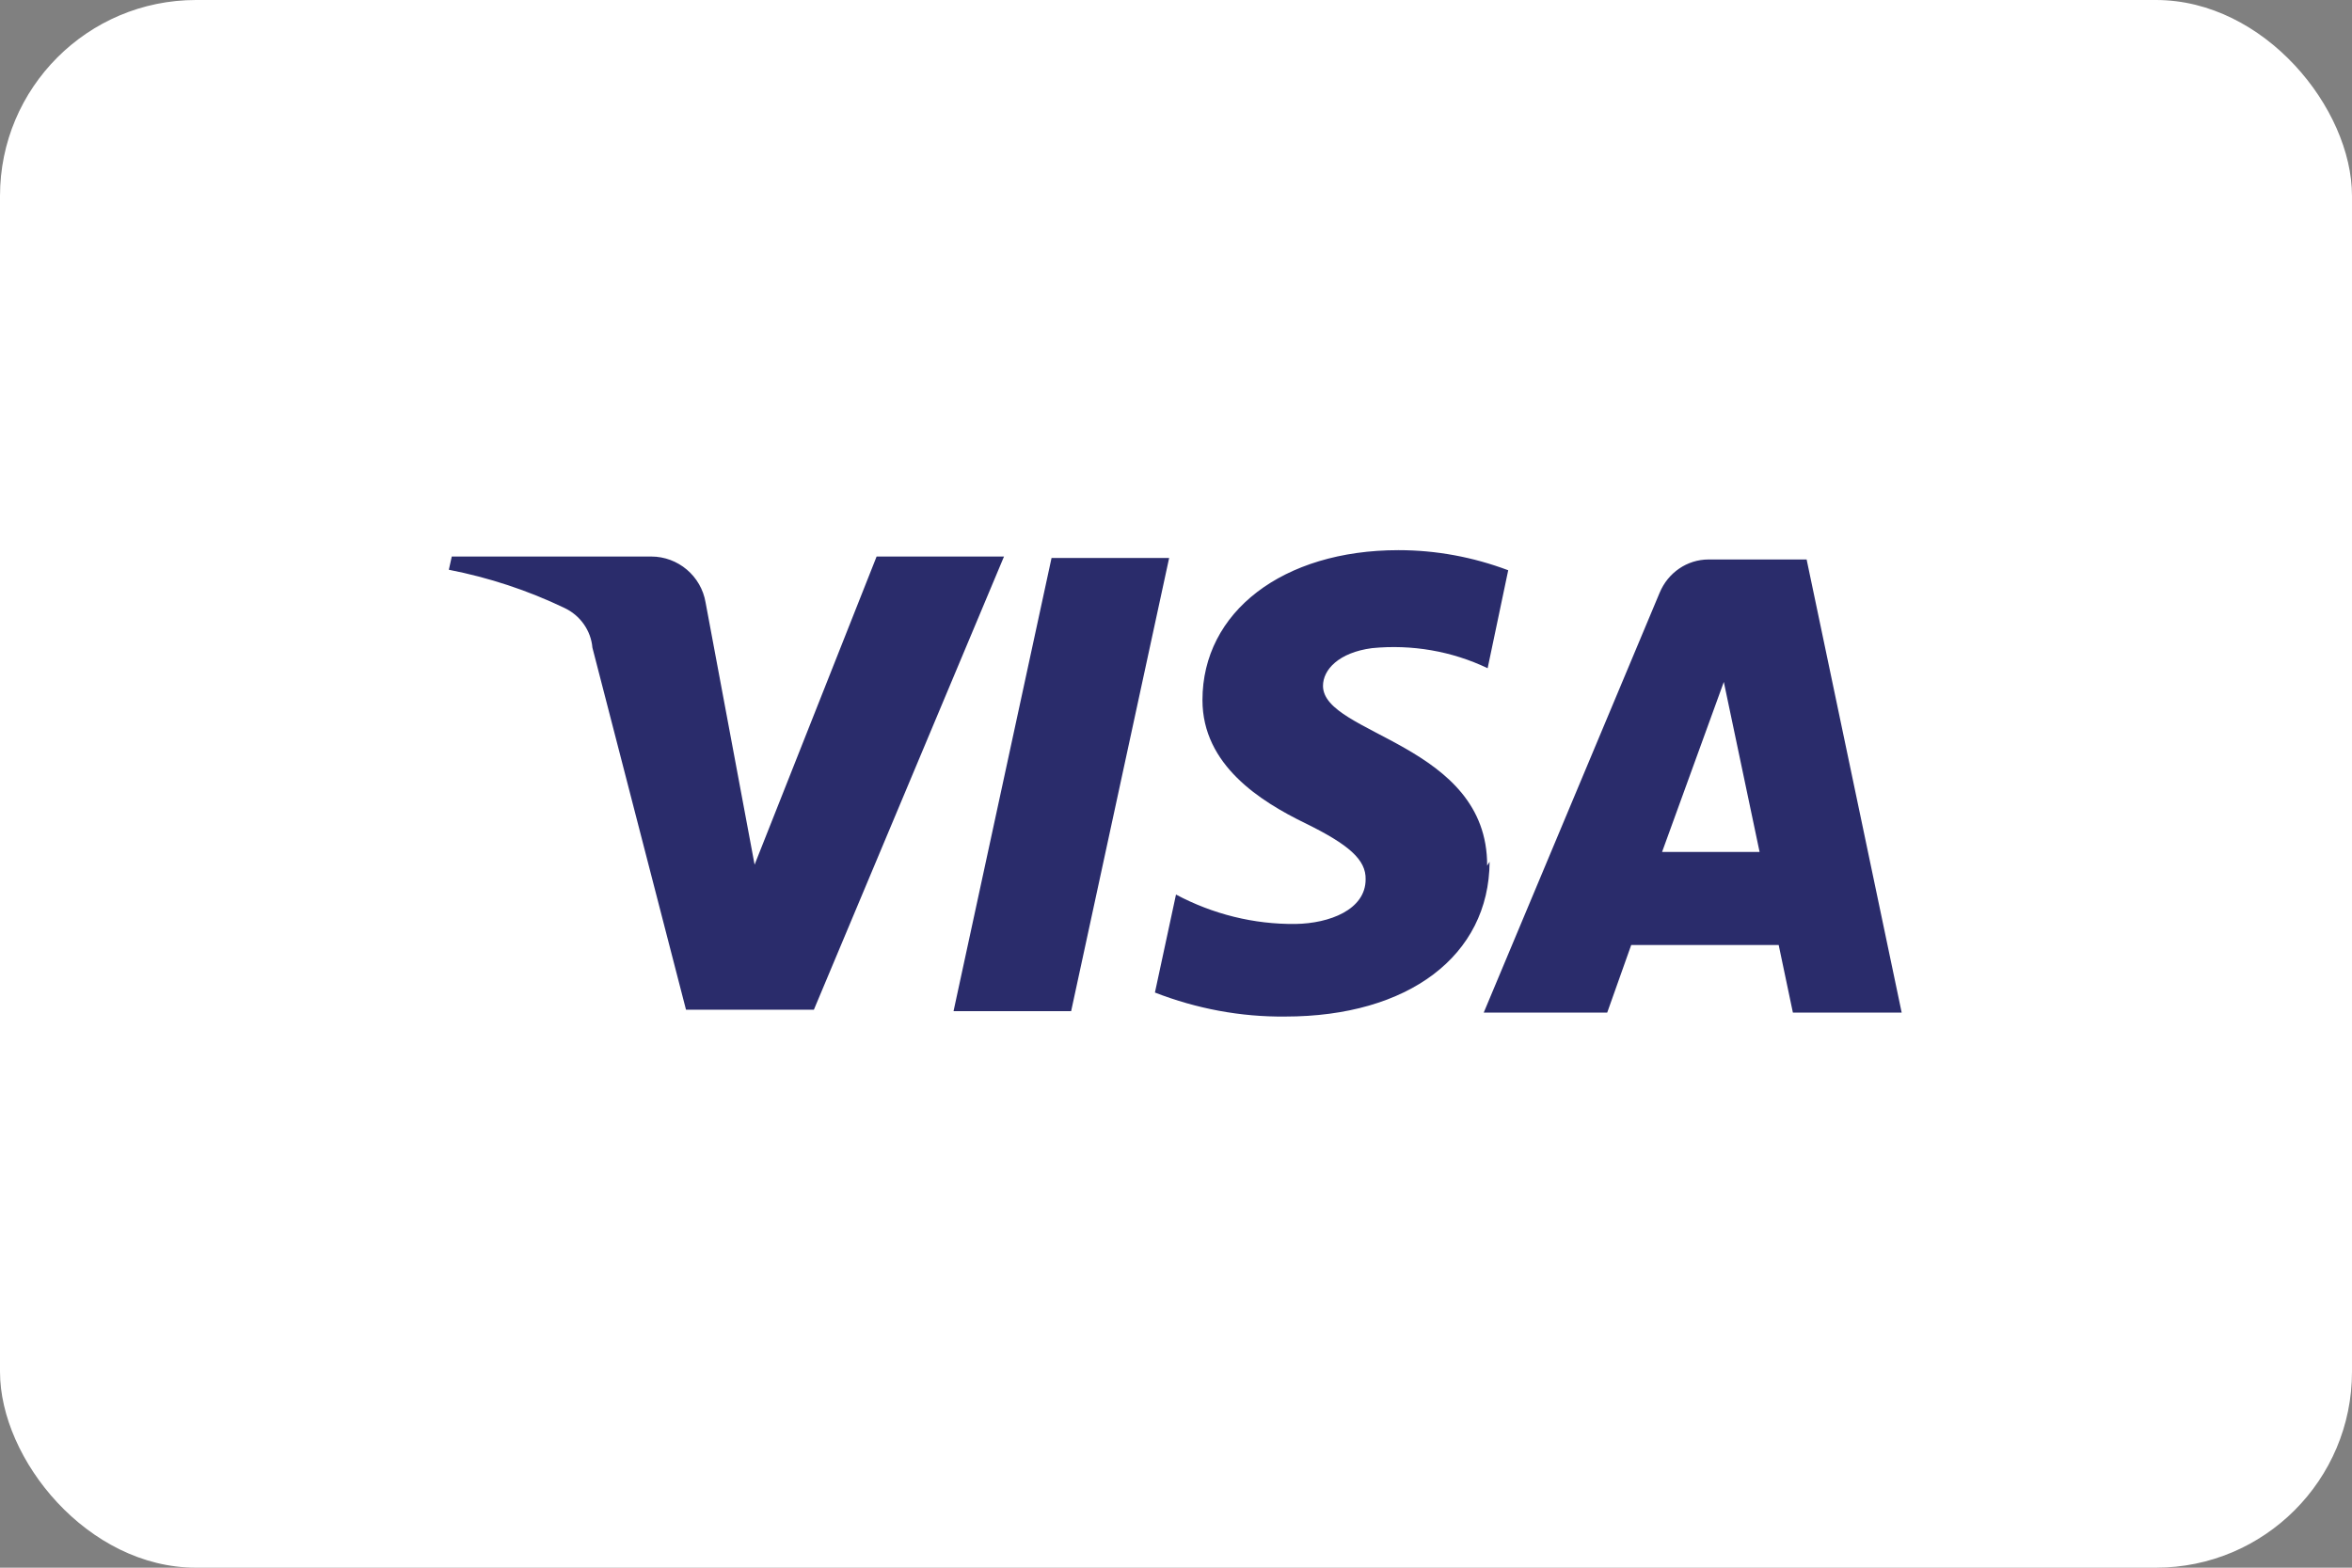 <?xml version="1.0" encoding="UTF-8"?>
<svg id="Livello_2" data-name="Livello 2" xmlns="http://www.w3.org/2000/svg" viewBox="0 0 48 32">
  <rect x="0" y="0" width="48" height="32" fill="#808080" stroke="none"/>
  <defs>
    <style>
      .cls-1 {
        fill: #ffffff;
      }

      .cls-2 {
        fill: #2a2c6b;
      }
    </style>
  </defs>
  <g id="Payment-Methods">
    <g id="visa-light-large">
      <rect class="cls-1" width="48" height="32" rx="4" ry="4"/>
      <path class="cls-2" d="M23.86,11.39l-2,9.25h-2.4l2-9.25h2.4Zm10.06,6l1.26-3.47,.73,3.47h-1.99Zm2.67,3.28h2.22l-1.94-9.25h-2c-.44,0-.83,.27-1,.68l-3.59,8.57h2.52l.49-1.38h3.01l.29,1.38Zm-6.24-3c.01-2.49-3.35-2.67-3.35-3.67,0-.33,.32-.68,1-.77,.81-.08,1.63,.06,2.36,.41l.42-2c-.72-.27-1.47-.41-2.24-.41-2.36,0-4,1.26-4,3.06,0,1.33,1.19,2.07,2.09,2.51,.9,.44,1.25,.75,1.24,1.15,0,.62-.74,.9-1.43,.91-.85,.01-1.69-.2-2.44-.6l-.43,2c.85,.33,1.75,.5,2.66,.49,2.51,0,4.16-1.24,4.17-3.16m-9.91-6.23l-3.88,9.25h-2.61l-1.91-7.39c-.03-.35-.25-.66-.57-.81-.75-.36-1.54-.62-2.36-.78l.06-.27h4.07c.55,0,1.02,.4,1.11,.94l1,5.35,2.49-6.29h2.6Z"/>
    </g>
  </g>
</svg>